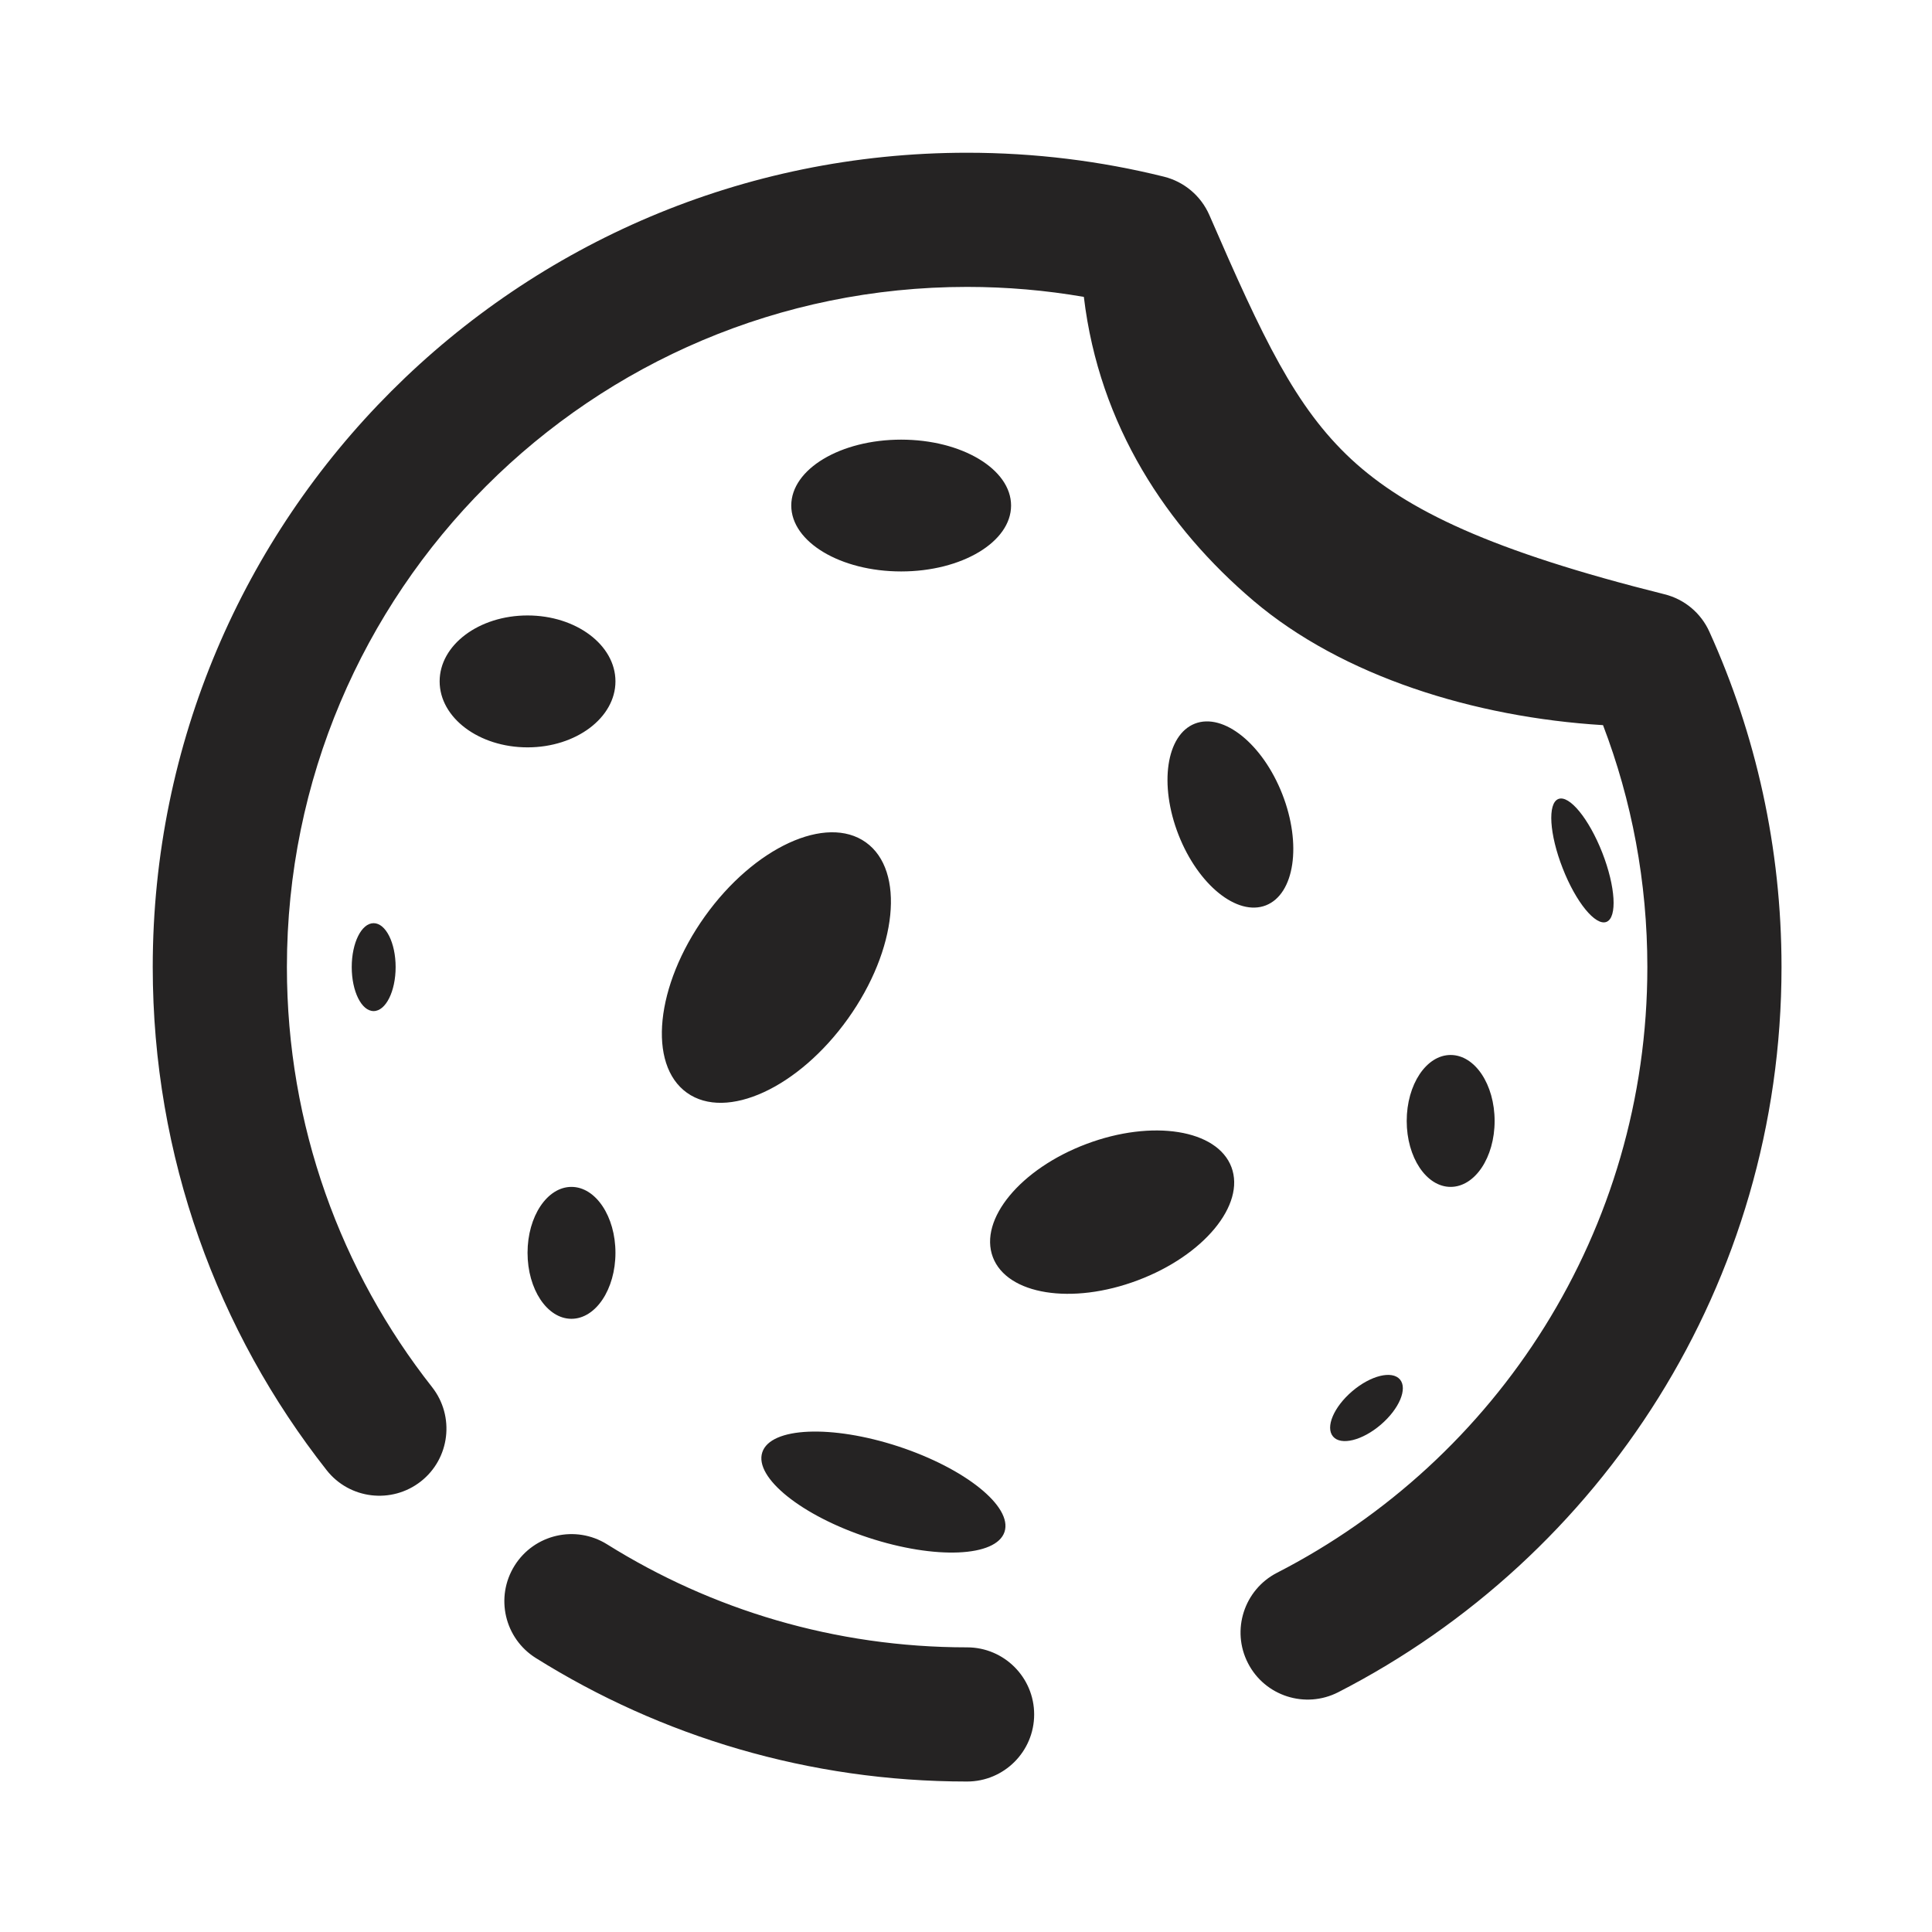 <svg width="18" height="18" viewBox="0 0 18 18" fill="none" xmlns="http://www.w3.org/2000/svg">
<g clip-path="url(#clip0_611_5733)">
<path fill-rule="evenodd" clip-rule="evenodd" d="M2.673 9.01C2.673 5.51 5.51 2.673 9.01 2.673C9.382 2.673 9.745 2.705 10.098 2.766C10.241 3.969 10.876 4.915 11.677 5.596C12.508 6.302 13.739 6.683 14.935 6.756C15.202 7.455 15.348 8.215 15.348 9.01C15.348 11.469 13.947 13.602 11.898 14.653C11.591 14.811 11.469 15.188 11.627 15.495C11.784 15.802 12.161 15.923 12.468 15.766C14.919 14.509 16.598 11.956 16.598 9.01C16.598 7.898 16.358 6.839 15.926 5.886C15.848 5.712 15.694 5.583 15.509 5.537C13.896 5.134 13.104 4.755 12.589 4.278C12.068 3.793 11.767 3.155 11.267 2.003C11.189 1.825 11.033 1.693 10.844 1.646C10.256 1.5 9.642 1.423 9.01 1.423C4.82 1.423 1.423 4.82 1.423 9.01C1.423 10.778 2.028 12.407 3.043 13.697C3.256 13.968 3.649 14.015 3.921 13.802C4.192 13.589 4.239 13.196 4.026 12.924C3.178 11.847 2.673 10.488 2.673 9.01ZM5.656 14.388C5.363 14.205 4.977 14.294 4.794 14.587C4.611 14.88 4.7 15.265 4.993 15.448C6.158 16.177 7.536 16.598 9.01 16.598C9.355 16.598 9.635 16.318 9.635 15.973C9.635 15.628 9.355 15.348 9.01 15.348C7.777 15.348 6.628 14.996 5.656 14.388ZM8.396 5.324C8.961 5.324 9.42 5.049 9.42 4.71C9.42 4.371 8.961 4.096 8.396 4.096C7.83 4.096 7.372 4.371 7.372 4.71C7.372 5.049 7.83 5.324 8.396 5.324ZM8.067 7.848C8.435 8.111 8.36 8.847 7.9 9.491C7.44 10.135 6.768 10.444 6.4 10.181C6.032 9.918 6.107 9.183 6.567 8.538C7.027 7.894 7.699 7.585 8.067 7.848ZM10.601 11.928C11.215 11.697 11.605 11.225 11.473 10.874C11.341 10.523 10.736 10.427 10.122 10.658C9.508 10.889 9.118 11.361 9.25 11.712C9.382 12.063 9.987 12.16 10.601 11.928ZM9.359 14.272C9.282 14.506 8.715 14.531 8.091 14.326C7.468 14.122 7.025 13.765 7.102 13.531C7.179 13.296 7.747 13.272 8.37 13.476C8.993 13.681 9.436 14.037 9.359 14.272ZM10.98 7.778C11.163 8.245 11.527 8.539 11.794 8.435C12.061 8.33 12.13 7.867 11.947 7.399C11.764 6.932 11.399 6.638 11.132 6.742C10.865 6.847 10.797 7.31 10.98 7.778ZM14.967 8.589C14.865 8.629 14.682 8.405 14.559 8.089C14.435 7.773 14.417 7.484 14.519 7.444C14.621 7.404 14.804 7.628 14.928 7.944C15.052 8.261 15.069 8.549 14.967 8.589ZM4.915 6.963C5.367 6.963 5.734 6.687 5.734 6.348C5.734 6.009 5.367 5.734 4.915 5.734C4.462 5.734 4.096 6.009 4.096 6.348C4.096 6.687 4.462 6.963 4.915 6.963ZM5.734 11.672C5.734 12.012 5.55 12.287 5.324 12.287C5.098 12.287 4.915 12.012 4.915 11.672C4.915 11.333 5.098 11.058 5.324 11.058C5.55 11.058 5.734 11.333 5.734 11.672ZM13.515 11.058C13.742 11.058 13.925 10.783 13.925 10.444C13.925 10.104 13.742 9.829 13.515 9.829C13.289 9.829 13.106 10.104 13.106 10.444C13.106 10.783 13.289 11.058 13.515 11.058ZM3.686 9.01C3.686 9.236 3.594 9.42 3.481 9.42C3.368 9.42 3.277 9.236 3.277 9.01C3.277 8.784 3.368 8.601 3.481 8.601C3.594 8.601 3.686 8.784 3.686 9.01ZM12.42 13.384C12.493 13.47 12.692 13.421 12.864 13.274C13.036 13.127 13.116 12.938 13.043 12.852C12.969 12.766 12.77 12.815 12.598 12.962C12.426 13.109 12.346 13.298 12.42 13.384Z" fill="#252323"/>
</g>
<defs>
<clipPath id="clip0_611_5733">
<rect width="18" height="18" fill="white"/>
</clipPath>
</defs>
</svg>
